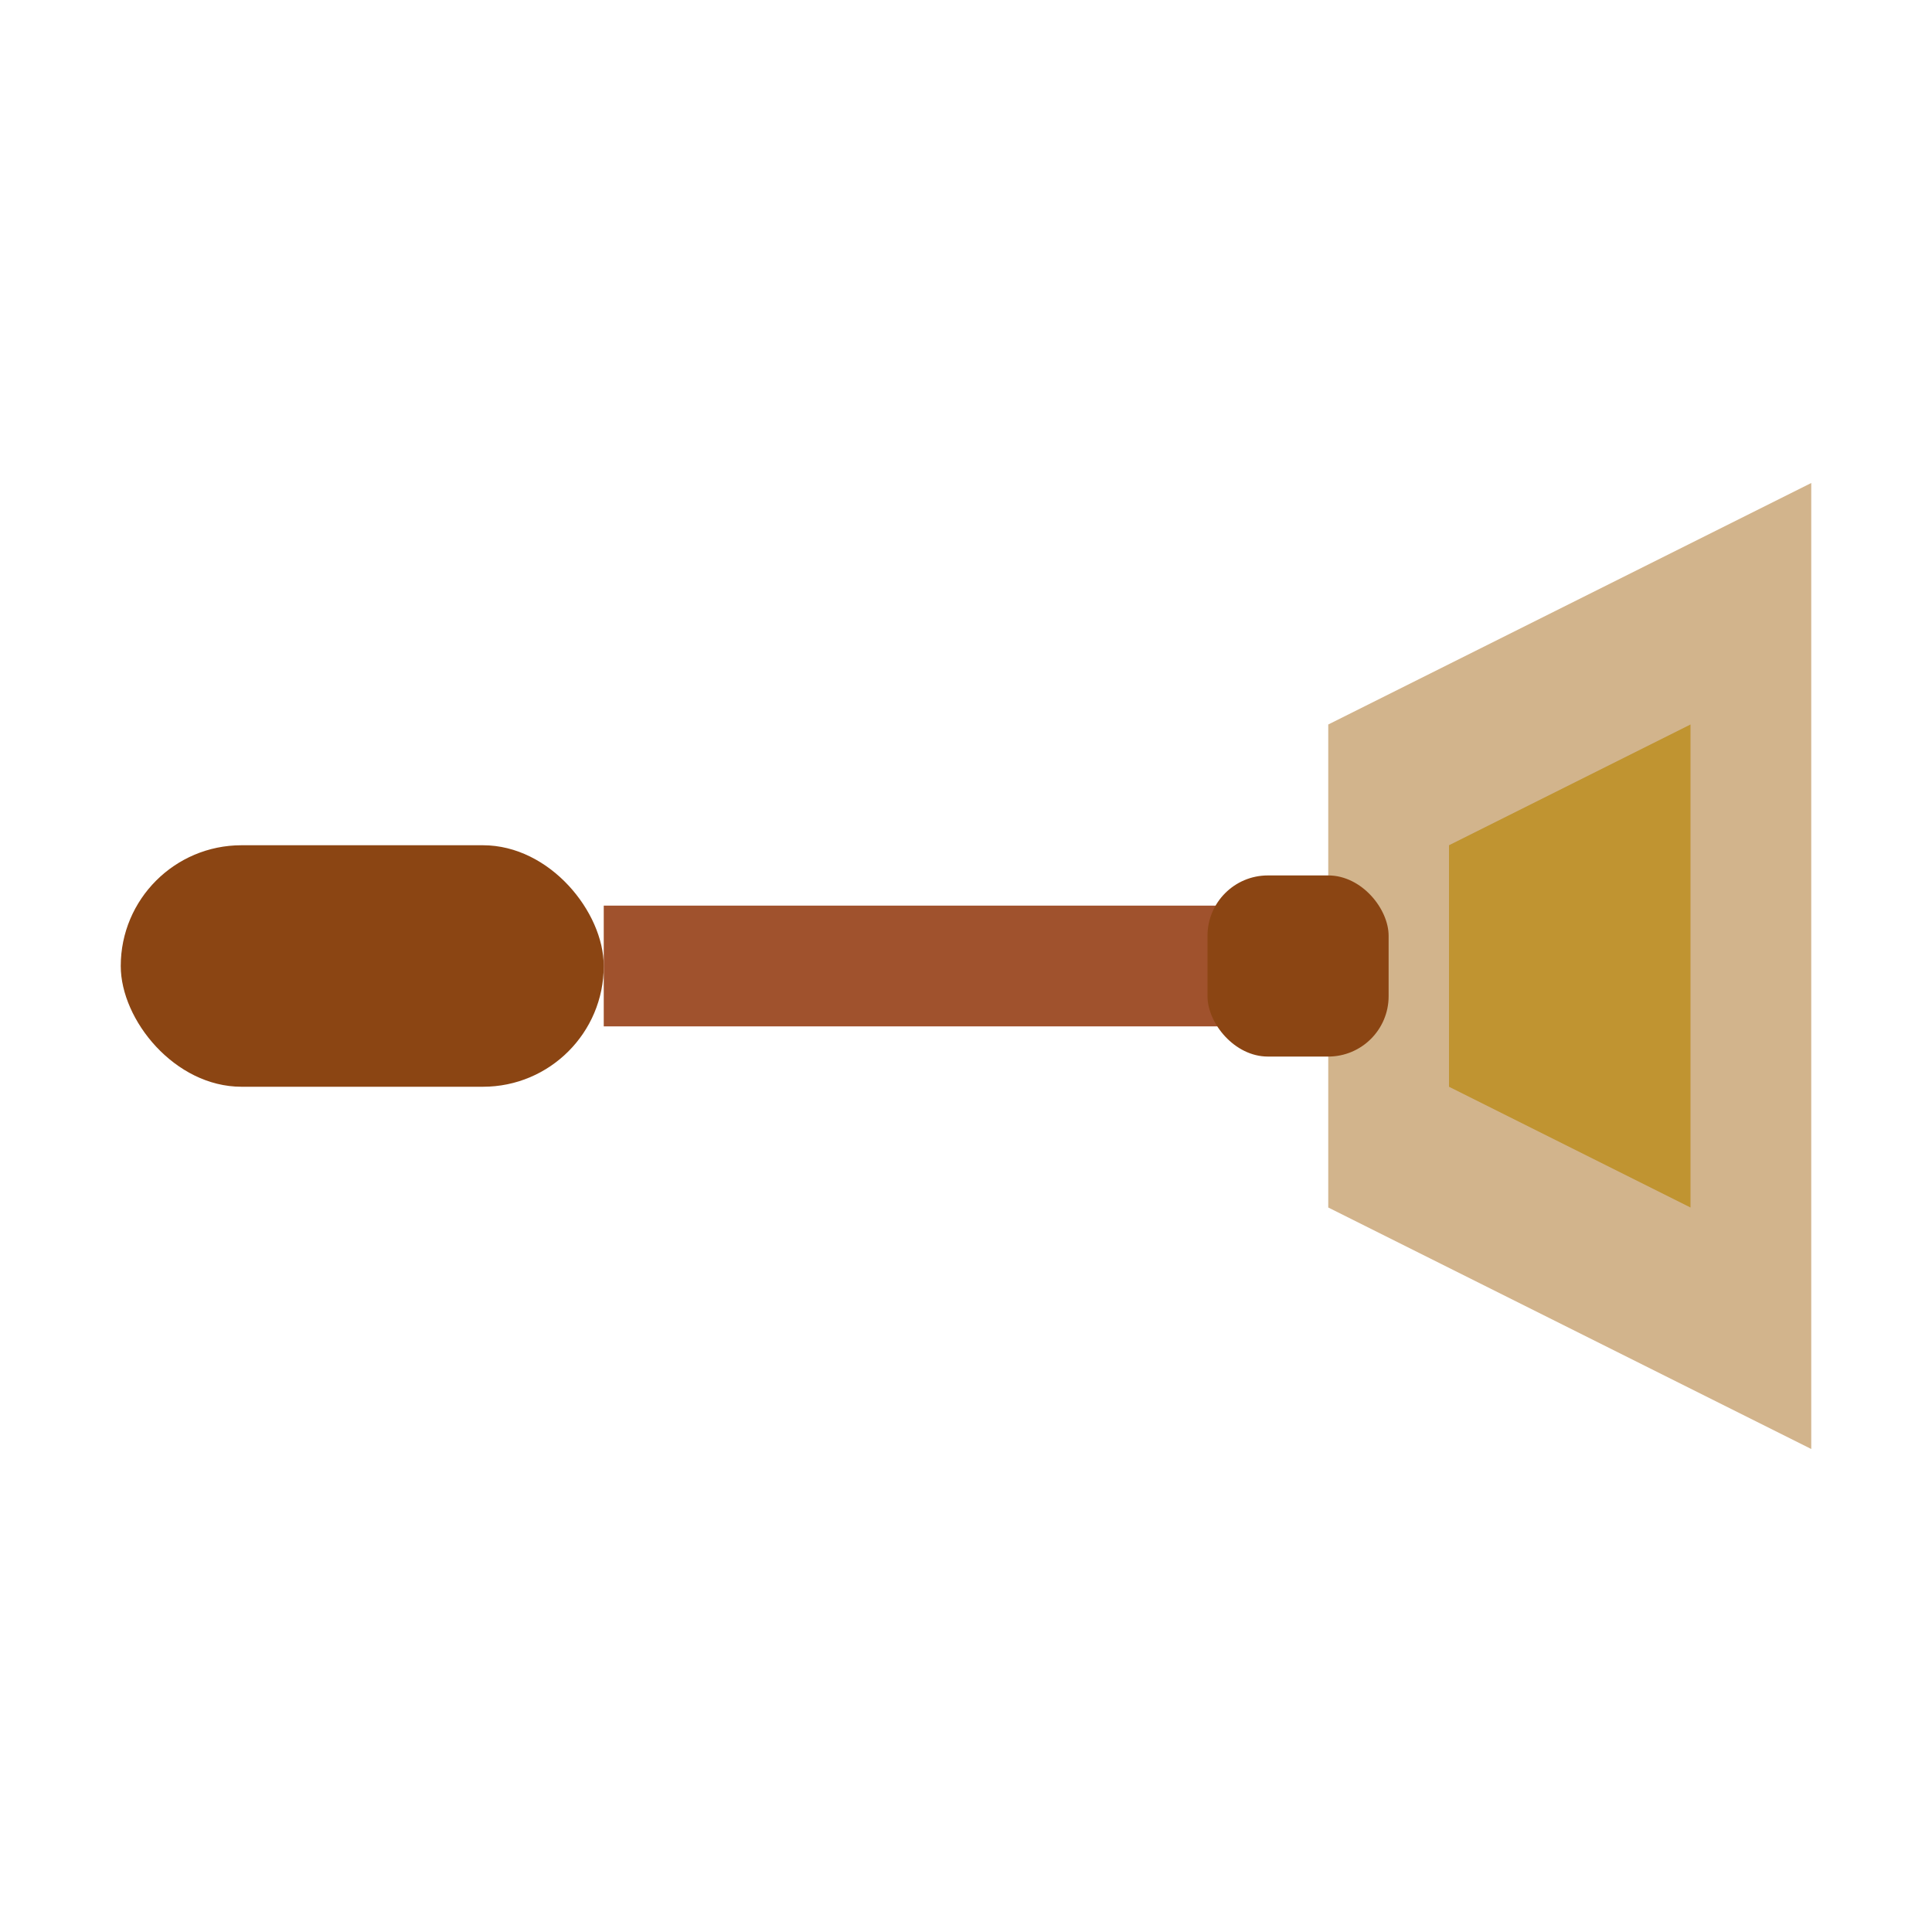<?xml version="1.0" encoding="UTF-8"?>
<svg width="32px" height="32px" viewBox="0 0 32 32" version="1.1" xmlns="http://www.w3.org/2000/svg">
    <title>Oar Icon</title>
    <g stroke="none" stroke-width="1" fill="none" fill-rule="evenodd">
        <g transform="translate(2, 2)">
            <!-- Oar Handle -->
            <rect fill="#8B4513" x="0" y="12" width="8" height="4" rx="2"></rect>
            
            <!-- Oar Shaft -->
            <rect fill="#A0522D" x="8" y="13" width="12" height="2"></rect>
            
            <!-- Oar Blade -->
            <path d="M20,10 L28,6 L28,22 L20,18 L20,10 Z" fill="#D2B48C"></path>
            
            <!-- Greek Pattern -->
            <path d="M22,12 L26,10 L26,18 L22,16 L22,12 Z" fill="#B8860B" opacity="0.7"></path>
            
            <!-- Binding -->
            <rect fill="#8B4513" x="18" y="12.5" width="3" height="3" rx="1"></rect>
        </g>
    </g>
</svg>
